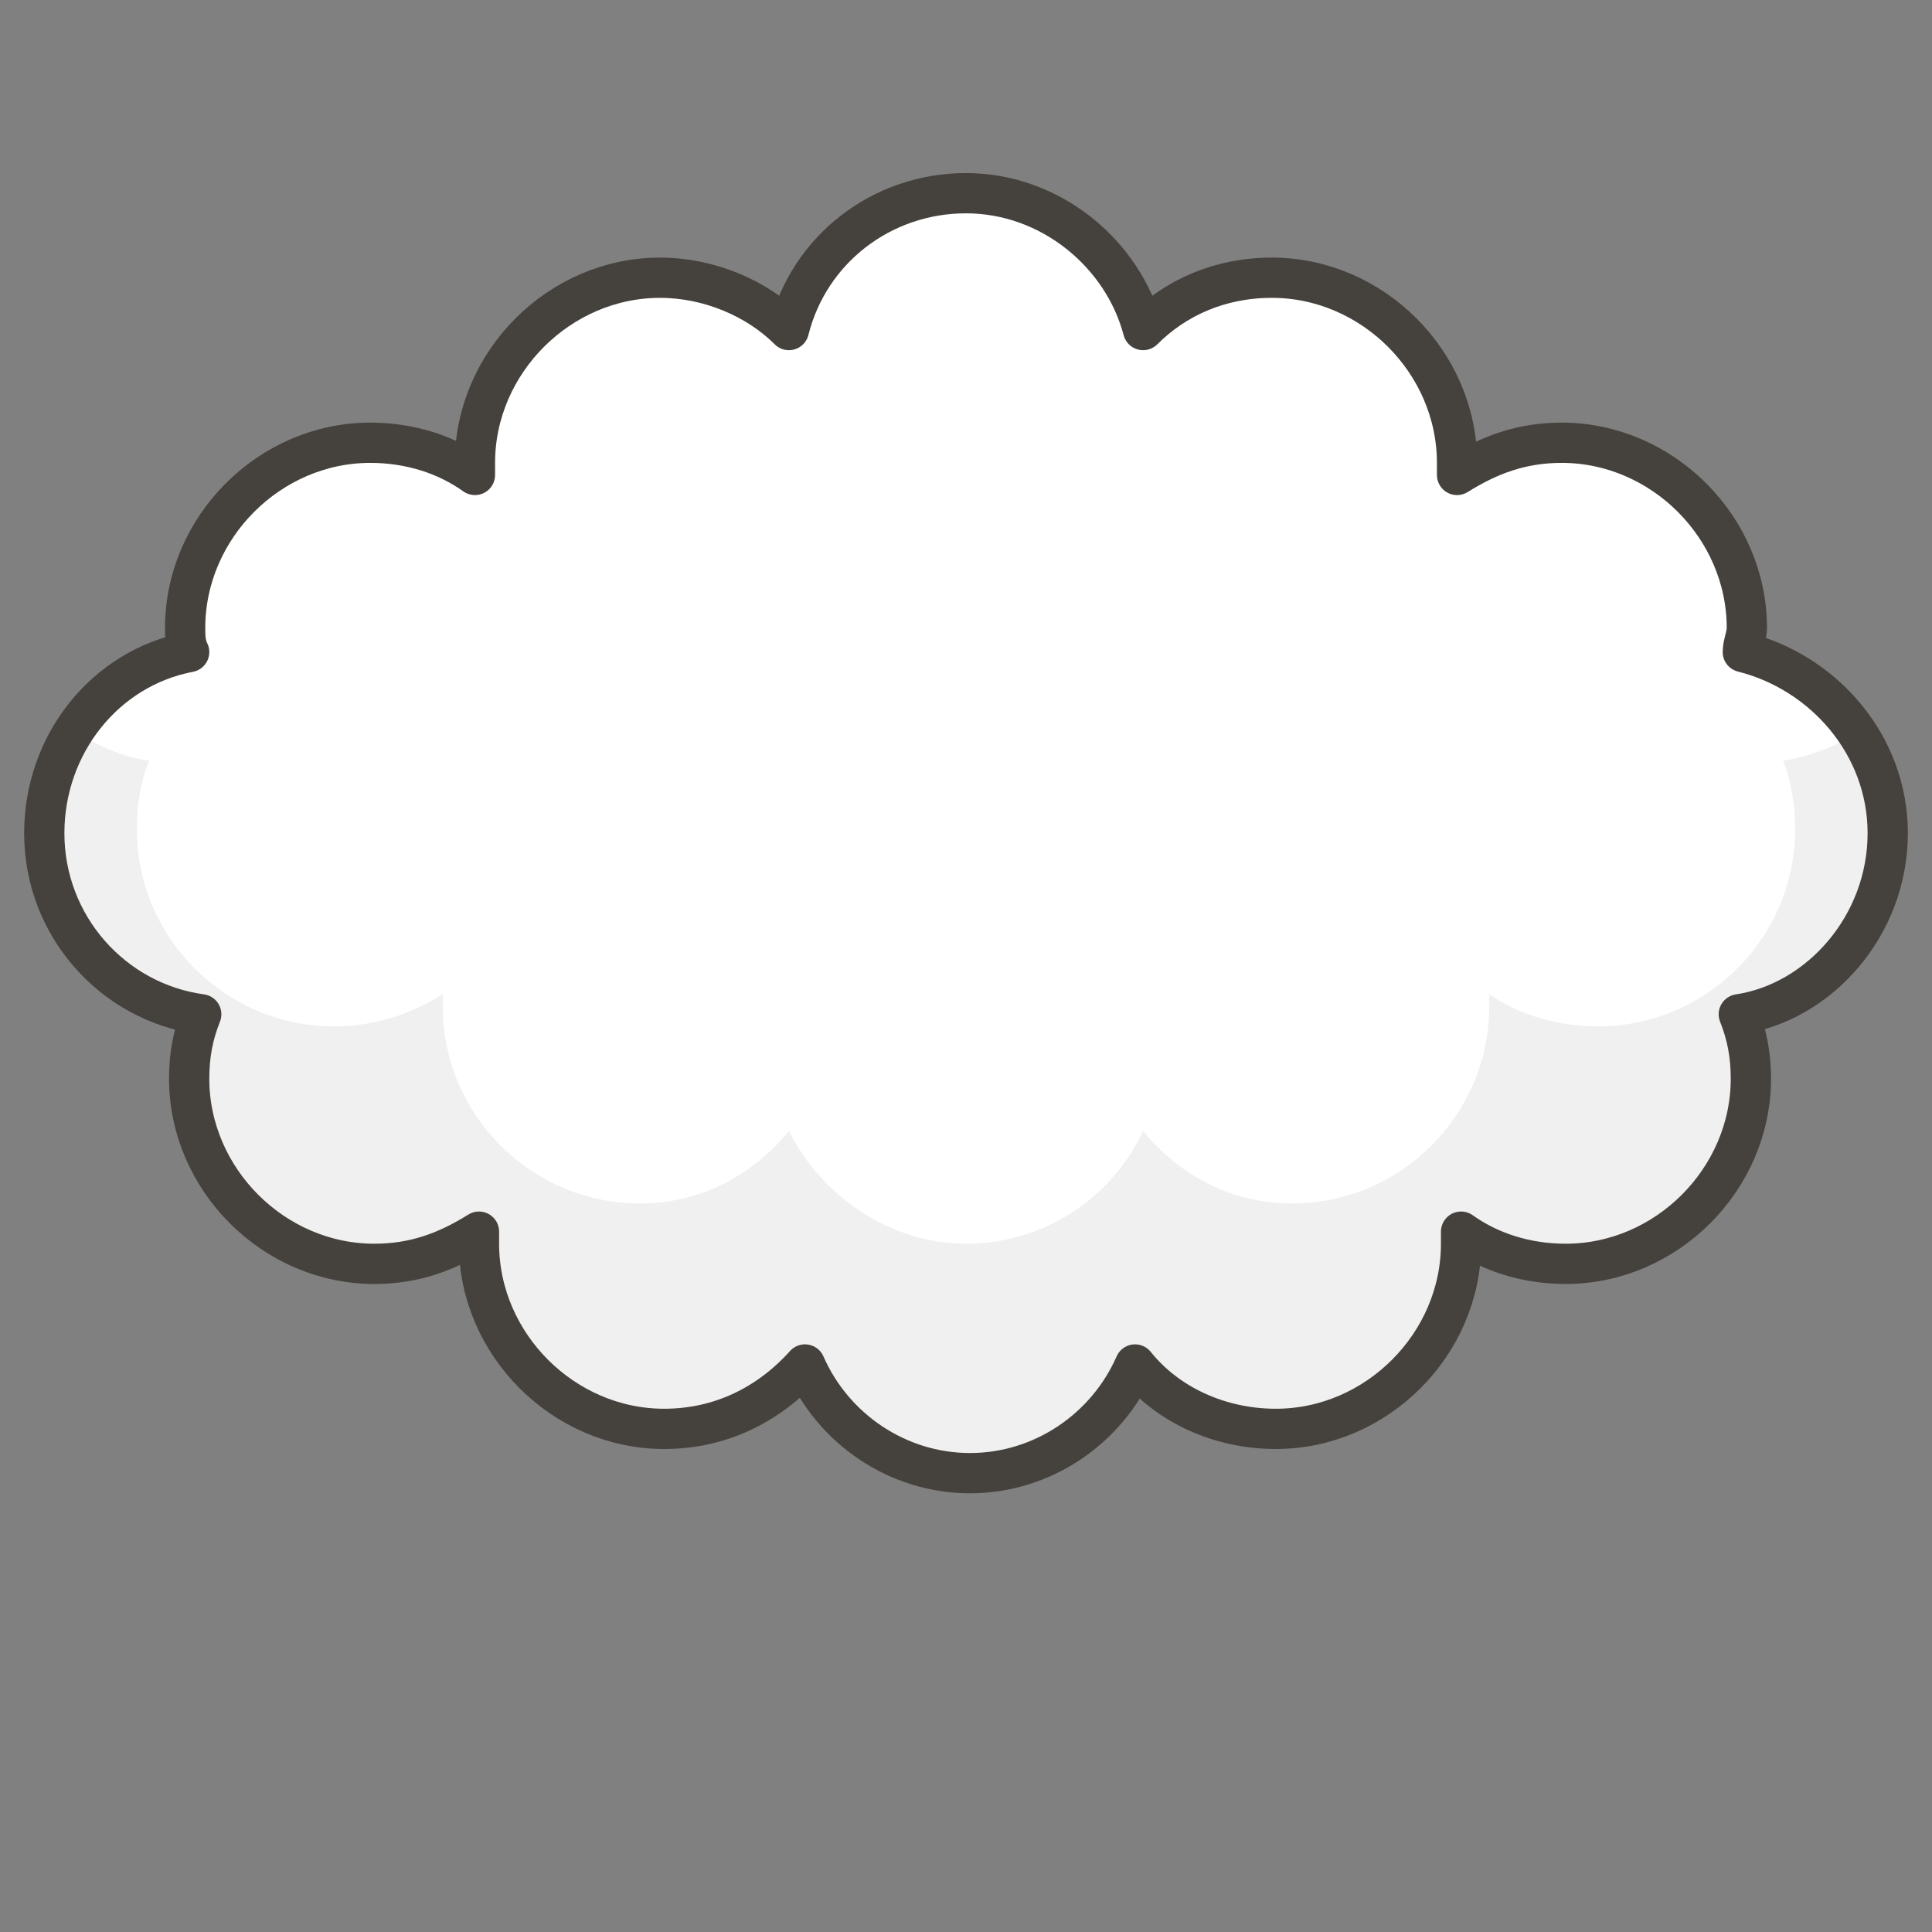 <?xml version="1.0" encoding="utf-8"?>
<!-- Generator: Adobe Illustrator 21.1.0, SVG Export Plug-In . SVG Version: 6.00 Build 0)  -->
<svg version="1.1" xmlns="http://www.w3.org/2000/svg" xmlns:xlink="http://www.w3.org/1999/xlink" x="0px" y="0px"
     viewBox="0 0 48 48" style="enable-background:new 0 0 48 48;" xml:space="preserve">
<rect x="0" y="0" width="48" height="48" fill="#808080" stroke="none"/>
<style type="text/css">
	.st0{fill:#FFD4C3;stroke:#504B46;stroke-linecap:round;stroke-linejoin:round;stroke-miterlimit:10;}
	.st1{fill:#FFC258;}
	.st2{fill:#4F4B45;}
	.st3{fill:#FABFA5;}
	.st4{fill:none;stroke:#504B46;stroke-linecap:round;stroke-linejoin:round;stroke-miterlimit:10;}
	.Graphic_x0020_Style{opacity:0.15;fill:#45413C;}
	.st5{opacity:0.15;fill:#45413C;}
	.st6{fill:#DEBB7E;stroke:#45413C;stroke-linecap:round;stroke-linejoin:round;stroke-miterlimit:10;}
	.st7{fill:#F0D5A8;}
	.st8{fill:#F7E5C6;}
	.st9{fill:#DEBB7E;}
	.st10{fill:none;stroke:#45413C;stroke-linecap:round;stroke-linejoin:round;stroke-miterlimit:10;}
	.st11{fill:#FFE500;}
	.st12{fill:#EBCB00;}
	.st13{fill:none;stroke:#EBCB00;stroke-linecap:round;stroke-linejoin:round;stroke-miterlimit:10;}
	.st14{fill:#FF6242;stroke:#45413C;stroke-linecap:round;stroke-linejoin:round;stroke-miterlimit:10;}
	.st15{fill:#FFFFFF;stroke:#45413C;stroke-linecap:round;stroke-linejoin:round;stroke-miterlimit:10;}
	.st16{fill:#E5F8FF;}
	.st17{fill:#FFFFFF;}
	.st18{fill:#E8F4FA;}
	.st19{fill:#E8F4FA;stroke:#45413C;stroke-linecap:round;stroke-linejoin:round;stroke-miterlimit:10;}
	.st20{fill:#FFCCDD;}
	.st23{fill:#E5F8FF;stroke:#45413C;stroke-linecap:round;stroke-linejoin:round;stroke-miterlimit:10;}
	.st24{fill:#BF8256;stroke:#45413C;stroke-linecap:round;stroke-linejoin:round;stroke-miterlimit:10;}
	.st25{fill:#9CEB60;}
	.st26{fill:#6DD627;}
	.st27{fill:#C8FFA1;}
	.st28{fill:#FFFACF;}
	.st29{fill:#FF87AF;}
	.st31{fill:#FF6196;}
	.st32{fill:#FFCCDD;stroke:#45413C;stroke-linecap:round;stroke-linejoin:round;stroke-miterlimit:10;}
	.st33{fill:#FF6196;stroke:#45413C;stroke-linecap:round;stroke-linejoin:round;stroke-miterlimit:10;}
	.st34{fill:#FFE5EE;}
	.st35{fill:#00B8F0;}
	.st36{fill:#4ACFFF;}
	.st37{fill:#BF8256;}
	.st38{fill:#DEA47A;}
	.st39{fill:#915E3A;}
	.st40{fill:#FFF5E3;}
	.st41{fill:#F0F0F0;}
	.st42{fill:#8CA4B8;}
	.st43{fill:#627B8C;}
	.st44{fill:#C0DCEB;}
	.st45{fill:#FFF48C;}
	.st46{fill:#FFE500;stroke:#45413C;stroke-linecap:round;stroke-linejoin:round;stroke-miterlimit:10;}
	.st47{fill:#FFAA54;}
	.st48{fill:#6DD627;stroke:#45413C;stroke-linecap:round;stroke-linejoin:round;stroke-miterlimit:10;}
	.st49{fill:#FF8A14;}
	.st50{fill:#FFCC99;}
	.st51{fill:#EBCB00;stroke:#45413C;stroke-linecap:round;stroke-linejoin:round;stroke-miterlimit:10;}
	.st52{fill:#00F5BC;stroke:#45413C;stroke-linecap:round;stroke-linejoin:round;stroke-miterlimit:10;}
	.st53{fill:#BF8DF2;stroke:#45413C;stroke-linecap:round;stroke-linejoin:round;stroke-miterlimit:10;}
	.st54{fill:#FF8A14;stroke:#45413C;stroke-linecap:round;stroke-linejoin:round;stroke-miterlimit:10;}
	.st55{fill:#4AEFF7;stroke:#45413C;stroke-linecap:round;stroke-linejoin:round;stroke-miterlimit:10;}
	.st56{fill:#FFF48C;stroke:#45413C;stroke-linecap:round;stroke-linejoin:round;stroke-miterlimit:10;}
	.st57{fill:#FF6242;}
	.st58{fill:#E04122;}
	.st59{fill:#46B000;}
	.st60{fill:none;stroke:#45413C;stroke-miterlimit:10;}
	.st61{fill:#00B8F0;stroke:#45413C;stroke-linecap:round;stroke-linejoin:round;stroke-miterlimit:10;}
	.st62{fill:#FF866E;}
	.st63{fill:#9F5AE5;stroke:#45413C;stroke-linecap:round;stroke-linejoin:round;stroke-miterlimit:10;}
	.st64{fill:#E4FFD1;}
	.st65{fill:#FFFEF2;}
	.st66{fill:#B89558;}
	.st67{fill:none;stroke:#915E3A;stroke-linecap:round;stroke-linejoin:round;stroke-miterlimit:10;}
	.st68{fill:#915E3A;stroke:#45413C;stroke-linecap:round;stroke-linejoin:round;stroke-miterlimit:10;}
	.st69{fill:#BF8DF2;}
	.st70{fill:#9F5AE5;}
	.st71{fill:#DABFF5;}
	.st72{fill:none;stroke:#45413C;stroke-linejoin:round;stroke-miterlimit:10;}
	.st73{fill:#656769;}
	.st74{fill:#87898C;}
	.st75{fill:#E0E0E0;}
	.st76{fill:#BDBEC0;}
	.st77{fill:#656769;stroke:#45413C;stroke-linecap:round;stroke-linejoin:round;stroke-miterlimit:10;}
	.st78{fill:#45413C;stroke:#45413C;stroke-linecap:round;stroke-linejoin:round;stroke-miterlimit:10;}
	.st79{fill:#FFA694;}
	.st80{fill:#E04122;stroke:#45413C;stroke-linecap:round;stroke-linejoin:round;stroke-miterlimit:10;}
	.st81{fill:#E0E0E0;stroke:#45413C;stroke-linecap:round;stroke-linejoin:round;stroke-miterlimit:10;}
	.st82{fill:#F0F0F0;stroke:#45413C;stroke-linecap:round;stroke-linejoin:round;stroke-miterlimit:10;}
	.st83{fill:#DAEDF7;}
	.st84{fill:#BDBEC0;stroke:#45413C;stroke-linecap:round;stroke-linejoin:round;stroke-miterlimit:10;}
	.st85{fill:#87898C;stroke:#45413C;stroke-linecap:round;stroke-linejoin:round;stroke-miterlimit:10;}
	.st86{fill:#00DFEB;}
	.st87{fill:#4AEFF7;}
	.st88{fill:#DAEDF7;stroke:#45413C;stroke-linecap:round;stroke-linejoin:round;stroke-miterlimit:10;}
	.st89{fill:#FFDA8F;}
	.st90{fill:#FFBE3D;}
	.st91{fill:#FFE9BD;}
	.st92{fill:#DEA47A;stroke:#45413C;stroke-linecap:round;stroke-linejoin:round;stroke-miterlimit:10;}
	.st93{fill:#45413C;}
	.st94{fill:#F0C2A1;}
	.st95{fill:none;stroke:#45413C;stroke-width:1.006;stroke-linecap:round;stroke-linejoin:round;stroke-miterlimit:10;}
	.st96{fill:#525252;}
	.st97{fill:#EB6D00;stroke:#45413C;stroke-linecap:round;stroke-linejoin:round;stroke-miterlimit:10;}
	.st98{fill:#EB6D00;}
	.st99{fill:#E5FEFF;}
	.st100{fill:#FF866E;stroke:#45413C;stroke-linecap:round;stroke-linejoin:round;stroke-miterlimit:10;}
	.st101{fill:#627B8C;stroke:#45413C;stroke-linecap:round;stroke-linejoin:round;stroke-miterlimit:10;}
	.st102{fill:#FFFCE5;stroke:#45413C;stroke-linecap:round;stroke-linejoin:round;stroke-miterlimit:10;}
	.st103{fill:#A6FBFF;}
	.st104{fill:#D9FDFF;}
	.st105{fill:#FFFACF;stroke:#45413C;stroke-linecap:round;stroke-linejoin:round;stroke-miterlimit:10;}
	.st106{fill:#B8ECFF;}
	.st107{fill:#FFCABF;}
	.st108{fill:#E5FFF9;}
	.st109{fill:#C8FFA1;stroke:#45413C;stroke-linecap:round;stroke-linejoin:round;stroke-miterlimit:10;}
	.st110{fill:#4CF4FC;}
	.st111{fill:#F0D5A8;stroke:#45413C;stroke-linecap:round;stroke-linejoin:round;stroke-miterlimit:10;}
	.st112{fill:#FFDCD1;stroke:#45413C;stroke-linecap:round;stroke-linejoin:round;stroke-miterlimit:10;}
	.st113{fill:#80DDFF;}
	.st114{fill:#46B000;stroke:#45413C;stroke-linecap:round;stroke-linejoin:round;stroke-miterlimit:10;}
	.st115{fill:#4ACFFF;stroke:#45413C;stroke-linecap:round;stroke-linejoin:round;stroke-miterlimit:10;}
	.st116{fill:#ADC4D9;}
	.st117{fill:#BDBEC0;stroke:#45413C;stroke-width:1.006;stroke-linecap:round;stroke-linejoin:round;stroke-miterlimit:10;}
	.st118{fill:#FFFCE5;}
	.st119{fill:#947746;}
	.st120{fill:#525252;stroke:#45413C;stroke-linecap:round;stroke-linejoin:round;stroke-miterlimit:10;}
</style>
    <symbol id="New_Symbol_14" viewBox="-6.5 -6.5 13 13">
	<path class="st0" d="M0-6c2.2,0,4.1,1.5,4.7,3.5c0,0,0,0,0,0C6.3-2.5,6.4,0,5,0v1c0,2.8-2.2,5-5,5c-2.8,0-5-2.2-5-5V0
		c-1.4,0-1.3-2.5,0.2-2.5c0,0,0,0,0,0C-4.1-4.5-2.2-6,0-6z"/>
        <g>
		<circle class="st1" cx="-1.6" cy="-0.1" r="0.1"/>
            <path class="st2"
                  d="M-1.6,0.5c-0.3,0-0.6-0.3-0.6-0.6S-2-0.8-1.6-0.8C-1.3-0.8-1-0.5-1-0.1S-1.3,0.5-1.6,0.5L-1.6,0.5z"/>
	</g>
        <g>
		<circle class="st1" cx="1.6" cy="-0.1" r="0.1"/>
            <path class="st2"
                  d="M1.6,0.5C1.3,0.5,1,0.2,1-0.1s0.3-0.6,0.6-0.6c0.3,0,0.6,0.3,0.6,0.6S2,0.5,1.6,0.5L1.6,0.5z"/>
	</g>
        <circle class="st3" cx="-3" cy="-1.5" r="0.5"/>
        <circle class="st3" cx="3" cy="-1.5" r="0.5"/>
        <path class="st4" d="M-1.2-3c0.8-0.5,1.7-0.5,2.5,0"/>
</symbol>
    <g id="Bg">
</g>
    <g id="Icons">
	<g id="XMLID_1133_">
<!--		<ellipse id="XMLID_361_" class="st5" cx="24" cy="41.6" rx="13.5" ry="1.5"/>-->
        <g id="XMLID_327_">
			<g id="XMLID_336_">
				<g id="XMLID_338_">
					<path id="XMLID_343_" class="st17" d="M46.9,20.7c0-2.2-1.6-4-3.6-4.5c0-0.2,0.1-0.4,0.1-0.6c0-2.5-2.1-4.6-4.6-4.6
						c-1,0-1.8,0.3-2.6,0.8c0-0.1,0-0.2,0-0.3c0-2.5-2.1-4.6-4.6-4.6c-1.3,0-2.4,0.5-3.2,1.3c-0.5-1.9-2.3-3.4-4.4-3.4
						s-3.9,1.4-4.4,3.4c-0.8-0.8-2-1.3-3.2-1.3c-2.5,0-4.6,2.1-4.6,4.6c0,0.1,0,0.2,0,0.3c-0.7-0.5-1.6-0.8-2.6-0.8
						c-2.5,0-4.6,2.1-4.6,4.6c0,0.2,0,0.4,0.1,0.6c-2.1,0.4-3.6,2.3-3.6,4.5c0,2.3,1.7,4.2,3.9,4.5c-0.2,0.5-0.3,1-0.3,1.6
						c0,2.5,2.1,4.6,4.6,4.6c1,0,1.8-0.3,2.6-0.8c0,0.1,0,0.2,0,0.3c0,2.5,2.1,4.6,4.6,4.6c1.4,0,2.6-0.6,3.5-1.6
						c0.7,1.6,2.3,2.7,4.1,2.7s3.4-1.1,4.1-2.7c0.8,1,2.1,1.6,3.5,1.6c2.5,0,4.6-2.1,4.6-4.6c0-0.1,0-0.2,0-0.3
						c0.7,0.5,1.6,0.8,2.6,0.8c2.5,0,4.6-2.1,4.6-4.6c0-0.6-0.1-1.1-0.3-1.6C45.2,24.9,46.9,23,46.9,20.7z"/>
                    <path id="XMLID_342_" class="st41" d="M44.3,18.9c0.2,0.5,0.3,1.1,0.3,1.7c0,2.7-2.2,4.9-4.9,4.9c-1,0-2-0.3-2.7-0.8
						c0,0.1,0,0.2,0,0.3c0,2.7-2.2,4.9-4.9,4.9c-1.5,0-2.8-0.7-3.7-1.8c-0.8,1.7-2.5,2.8-4.4,2.8s-3.6-1.2-4.4-2.8
						c-0.9,1.1-2.2,1.8-3.7,1.8c-2.7,0-4.9-2.2-4.9-4.9c0-0.1,0-0.2,0-0.3c-0.8,0.5-1.7,0.8-2.7,0.8c-2.7,0-4.9-2.2-4.9-4.9
						c0-0.6,0.1-1.2,0.3-1.7c-0.7-0.1-1.3-0.4-1.8-0.7c-0.5,0.7-0.8,1.6-0.8,2.5c0,2.3,1.7,4.2,3.9,4.5c-0.2,0.5-0.3,1-0.3,1.6
						c0,2.5,2.1,4.6,4.6,4.6c1,0,1.8-0.3,2.6-0.8c0,0.1,0,0.2,0,0.3c0,2.5,2.1,4.6,4.6,4.6c1.4,0,2.6-0.6,3.5-1.6
						c0.7,1.6,2.3,2.7,4.1,2.7s3.4-1.1,4.1-2.7c0.8,1,2.1,1.6,3.5,1.6c2.5,0,4.6-2.1,4.6-4.6c0-0.1,0-0.2,0-0.3
						c0.7,0.5,1.6,0.8,2.6,0.8c2.5,0,4.6-2.1,4.6-4.6c0-0.6-0.1-1.1-0.3-1.6c2.2-0.3,3.9-2.2,3.9-4.5c0-0.9-0.3-1.8-0.8-2.5
						C45.6,18.5,45,18.8,44.3,18.9z"/>
                    <path id="XMLID_340_" class="st10" d="M46.9,20.7c0-2.2-1.6-4-3.6-4.5c0-0.2,0.1-0.4,0.1-0.6c0-2.5-2.1-4.6-4.6-4.6
						c-1,0-1.8,0.3-2.6,0.8c0-0.1,0-0.2,0-0.3c0-2.5-2.1-4.6-4.6-4.6c-1.3,0-2.4,0.5-3.2,1.3c-0.5-1.9-2.3-3.4-4.4-3.4
						s-3.9,1.4-4.4,3.4c-0.8-0.8-2-1.3-3.2-1.3c-2.5,0-4.6,2.1-4.6,4.6c0,0.1,0,0.2,0,0.3c-0.7-0.5-1.6-0.8-2.6-0.8
						c-2.5,0-4.6,2.1-4.6,4.6c0,0.2,0,0.4,0.1,0.6c-2.1,0.4-3.6,2.3-3.6,4.5c0,2.3,1.7,4.2,3.9,4.5c-0.2,0.5-0.3,1-0.3,1.6
						c0,2.5,2.1,4.6,4.6,4.6c1,0,1.8-0.3,2.6-0.8c0,0.1,0,0.2,0,0.3c0,2.5,2.1,4.6,4.6,4.6c1.4,0,2.6-0.6,3.5-1.6
						c0.7,1.6,2.3,2.7,4.1,2.7s3.4-1.1,4.1-2.7c0.8,1,2.1,1.6,3.5,1.6c2.5,0,4.6-2.1,4.6-4.6c0-0.1,0-0.2,0-0.3
						c0.7,0.5,1.6,0.8,2.6,0.8c2.5,0,4.6-2.1,4.6-4.6c0-0.6-0.1-1.1-0.3-1.6C45.2,24.9,46.9,23,46.9,20.7z"/>
				</g>
			</g>
<!--            <g id="XMLID_328_">-->
<!--				<ellipse id="XMLID_335_" class="st30" cx="17.1" cy="22.7" rx="1.2" ry="0.8"/>-->
<!--                <g id="XMLID_332_">-->
<!--					<path id="XMLID_334_" class="st21" d="M27.1,24.7c0.5,0,0.9,0.5,0.8,1c-0.4,1.7-2,3-3.9,3c-1.9,0-3.5-1.3-3.9-3-->
<!--						c-0.1-0.5,0.3-1,0.8-1H27.1z"/>-->
<!--                    <path id="XMLID_333_" class="st22" d="M24,28.8c1.3,0,2.4-0.6,3.2-1.6c-0.8-0.5-1.9-0.9-3.2-0.9s-2.4,0.3-3.2,0.9-->
<!--						C21.6,28.2,22.7,28.8,24,28.8z"/>-->
<!--				</g>-->
<!--                <path id="XMLID_331_" class="st10" d="M16.7,21.1c0-0.7,0.5-1.2,1.2-1.2s1.2,0.5,1.2,1.2"/>-->
<!--                <ellipse id="XMLID_330_" class="st30" cx="30.9" cy="22.7" rx="1.2" ry="0.8"/>-->
<!--                <path id="XMLID_329_" class="st10" d="M31.3,21.1c0-0.7-0.5-1.2-1.2-1.2c-0.7,0-1.2,0.5-1.2,1.2"/>-->
<!--			</g>-->
		</g>
	</g>
</g>
</svg>

